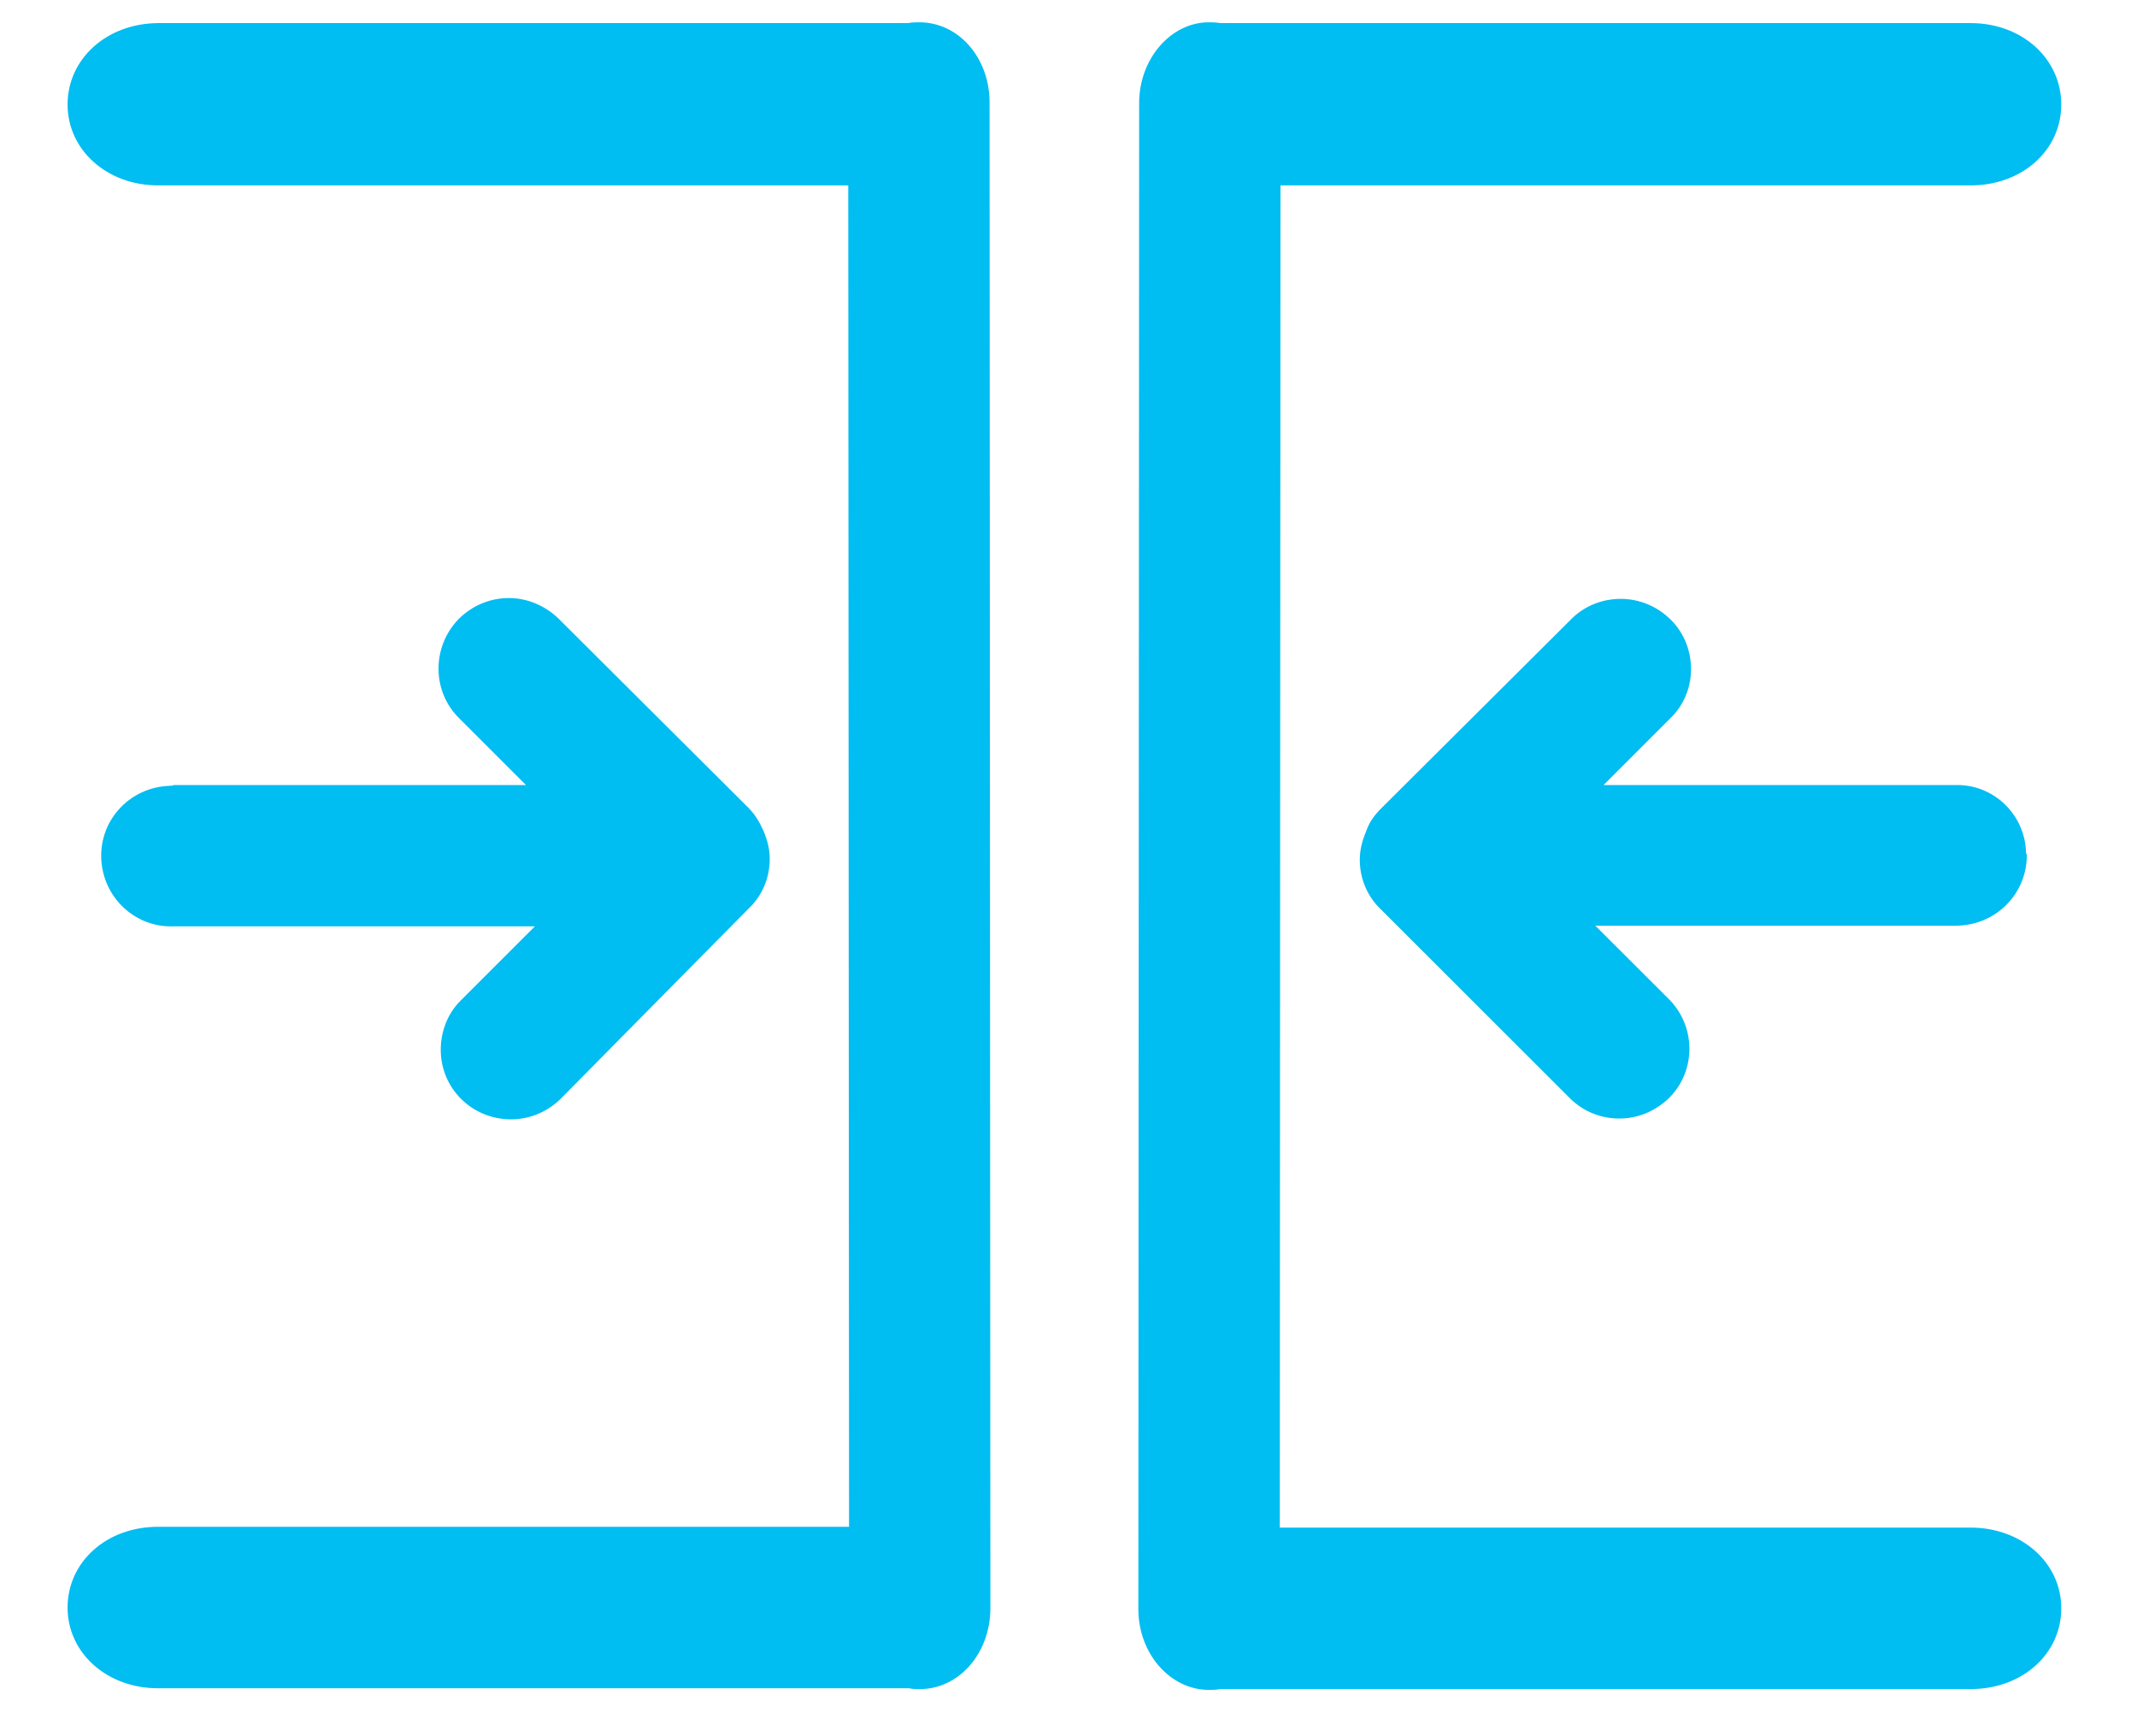 <?xml version="1.0" encoding="UTF-8"?>
<svg width="16px" height="13px" viewBox="0 0 16 13" version="1.1" xmlns="http://www.w3.org/2000/svg" xmlns:xlink="http://www.w3.org/1999/xlink">
    <title>Icon/Add Copy 2</title>
    <g id="corev2" stroke="none" stroke-width="1" fill="none" fill-rule="evenodd">
        <g id="Flow-Pricer-General" transform="translate(-331, -96)" fill="#00BDF2" fill-rule="nonzero">
            <g id="sub-header" transform="translate(13, 88)">
                <g id="Group" transform="translate(316, 4)">
                    <g id="Group" transform="translate(2.5, 4.167)">
                        <path d="M0.801,5.711 L3.438,5.711 L2.94,5.213 C2.732,5.011 2.732,4.675 2.934,4.468 C3.035,4.367 3.169,4.311 3.309,4.311 C3.449,4.311 3.578,4.367 3.679,4.462 L5.106,5.884 C5.157,5.935 5.19,5.996 5.218,6.058 C5.246,6.125 5.263,6.192 5.263,6.265 C5.263,6.405 5.207,6.54 5.106,6.635 L3.69,8.068 C3.589,8.163 3.46,8.214 3.326,8.214 C3.035,8.214 2.8,7.984 2.8,7.693 C2.8,7.559 2.85,7.424 2.945,7.329 L3.505,6.769 L0.801,6.769 C0.51,6.78 0.269,6.551 0.258,6.26 C0.247,5.968 0.476,5.728 0.767,5.717 C0.778,5.717 0.79,5.717 0.801,5.711 L0.801,5.711 Z M6.383,-2.18718998e-05 C6.355,-2.18718998e-05 6.327,-2.18718998e-05 6.299,0.006 L0.678,0.006 C0.297,0.011 0.006,0.274 0.006,0.616 C0.006,0.957 0.302,1.221 0.683,1.221 L5.851,1.221 L5.857,11.265 L0.683,11.265 C0.297,11.265 0.006,11.528 0.006,11.87 C0.006,12.211 0.302,12.474 0.683,12.474 L6.305,12.474 C6.333,12.48 6.361,12.48 6.389,12.48 C6.68,12.48 6.915,12.211 6.915,11.875 L6.909,0.599 C6.909,0.269 6.68,-2.18718998e-05 6.383,-2.18718998e-05 L6.383,-2.18718998e-05 Z M14.675,6.237 C14.675,6.528 14.44,6.764 14.143,6.764 L11.444,6.764 L12.004,7.323 C12.206,7.536 12.195,7.872 11.982,8.068 C11.881,8.158 11.758,8.208 11.624,8.208 C11.489,8.208 11.36,8.158 11.26,8.062 L9.837,6.64 C9.737,6.545 9.681,6.411 9.681,6.271 C9.681,6.198 9.698,6.131 9.726,6.064 C9.748,5.996 9.787,5.94 9.837,5.89 L11.265,4.468 C11.366,4.367 11.5,4.317 11.635,4.317 C11.775,4.317 11.909,4.373 12.01,4.474 C12.111,4.574 12.161,4.709 12.161,4.843 C12.161,4.983 12.105,5.117 12.004,5.213 L11.506,5.711 L14.143,5.711 C14.429,5.705 14.664,5.935 14.669,6.22 C14.675,6.232 14.675,6.232 14.675,6.237 L14.675,6.237 Z M8.029,0.605 L8.023,11.881 C8.023,12.217 8.264,12.486 8.55,12.486 C8.578,12.486 8.606,12.486 8.634,12.48 L14.255,12.48 C14.641,12.48 14.933,12.217 14.933,11.875 C14.933,11.534 14.636,11.271 14.255,11.271 L9.082,11.271 L9.087,1.221 L14.255,1.221 C14.641,1.221 14.933,0.957 14.933,0.616 C14.933,0.274 14.641,0.006 14.255,0.006 L8.634,0.006 C8.606,-2.18718998e-05 8.578,-2.18718998e-05 8.55,-2.18718998e-05 C8.27,-2.18718998e-05 8.029,0.269 8.029,0.605 Z" id="Shape"></path>
                    </g>
                </g>
            </g>
        </g>
    </g>
</svg>